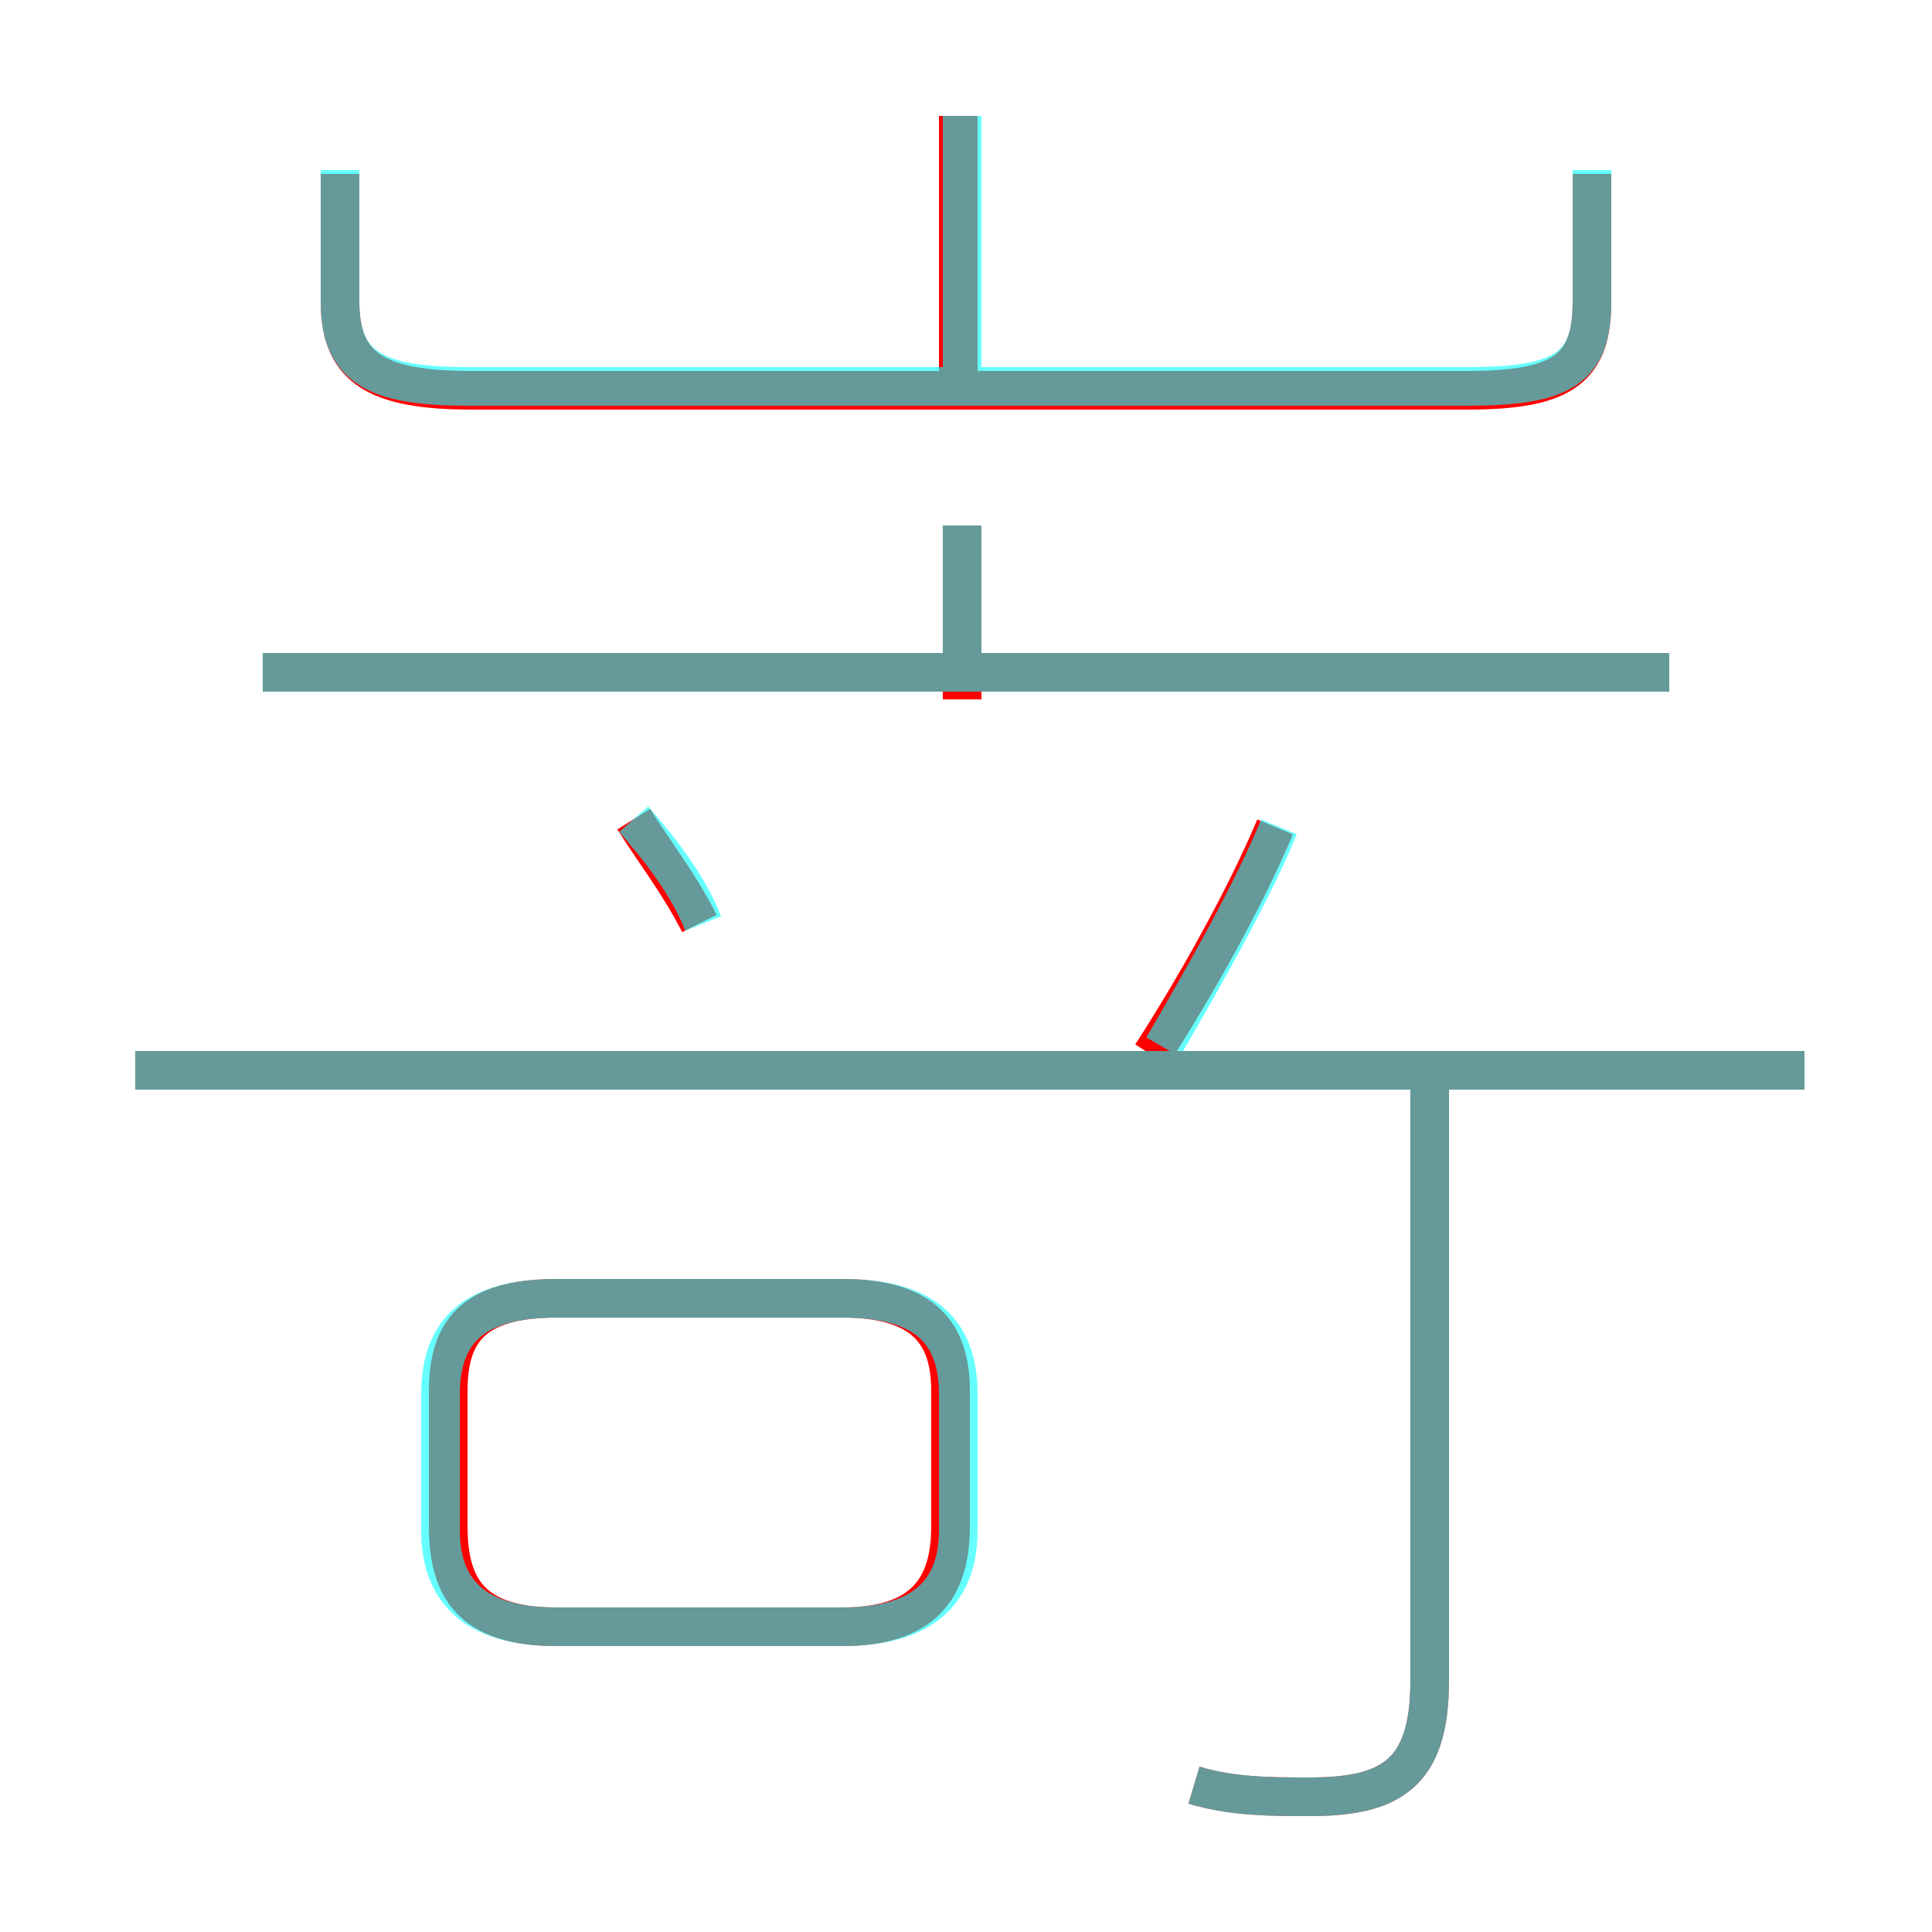 <?xml version='1.0' encoding='utf8'?>
<svg viewBox="0.0 -6.0 50.0 50.0" version="1.1" xmlns="http://www.w3.org/2000/svg">
<rect x="0.0" y="-6.0" width="50.0" height="50.0" fill="#333333" stroke="none"/>
<rect x="-1000" y="-1000" width="2000" height="2000" stroke="white" fill="white"/>
<g style="fill:none;stroke:rgba(255, 0, 0, 1);  stroke-width:1"><path d="M 8.8 -39.5 L 8.8 -36.2 C 8.8 -34.5 9.7 -33.9 12.2 -33.9 L 38.0 -33.9 C 40.5 -33.9 41.2 -34.5 41.2 -36.2 L 41.2 -39.5 M 14.4 -1.9 L 21.8 -1.9 C 23.9 -1.9 24.6 -2.9 24.6 -4.5 L 24.6 -8.0 C 24.6 -9.5 23.9 -10.4 21.8 -10.4 L 14.4 -10.4 C 12.2 -10.4 11.6 -9.5 11.6 -8.0 L 11.6 -4.5 C 11.6 -2.9 12.2 -1.9 14.4 -1.9 Z M 18.1 -20.1 C 17.6 -21.1 16.9 -22.0 16.4 -22.8 M 30.9 2.2 C 31.9 2.5 32.9 2.5 33.9 2.5 C 36.0 2.5 37.0 1.9 37.0 -0.5 L 37.0 -16.4 M 46.7 -16.3 L 3.5 -16.3 M 43.2 -26.6 L 6.8 -26.6 M 29.8 -16.7 C 30.9 -18.4 32.2 -20.7 33.0 -22.6 M 24.9 -25.9 L 24.9 -30.4 M 24.8 -33.8 L 24.8 -41.0" transform="translate(0.0 38.0)" />
</g>
<g style="fill:none;stroke:rgba(0, 255, 255, 0.6);  stroke-width:1">
<path d="M 8.8 -39.6 L 8.8 -36.2 C 8.8 -34.5 9.7 -34.0 12.1 -34.0 L 38.0 -34.0 C 40.5 -34.0 41.2 -34.5 41.2 -36.2 L 41.2 -39.6 M 14.4 -1.9 L 21.8 -1.9 C 24.0 -1.9 24.8 -2.9 24.8 -4.4 L 24.8 -7.9 C 24.8 -9.5 24.0 -10.4 21.8 -10.4 L 14.4 -10.4 C 12.2 -10.4 11.4 -9.5 11.4 -7.9 L 11.4 -4.4 C 11.4 -2.9 12.2 -1.9 14.4 -1.9 Z M 18.2 -20.1 C 17.8 -21.1 17.1 -22.0 16.4 -22.8 M 30.9 2.2 C 31.9 2.5 32.9 2.5 33.9 2.5 C 36.0 2.5 37.0 1.9 37.0 -0.5 L 37.0 -16.1 M 30.1 -16.9 C 31.2 -18.8 32.4 -20.9 33.1 -22.6 M 46.7 -16.3 L 3.5 -16.3 M 43.2 -26.6 L 6.8 -26.6 M 24.9 -26.6 L 24.9 -30.4 M 24.9 -33.9 L 24.9 -41.0" transform="translate(0.0 38.0)" />
</g>
</svg>